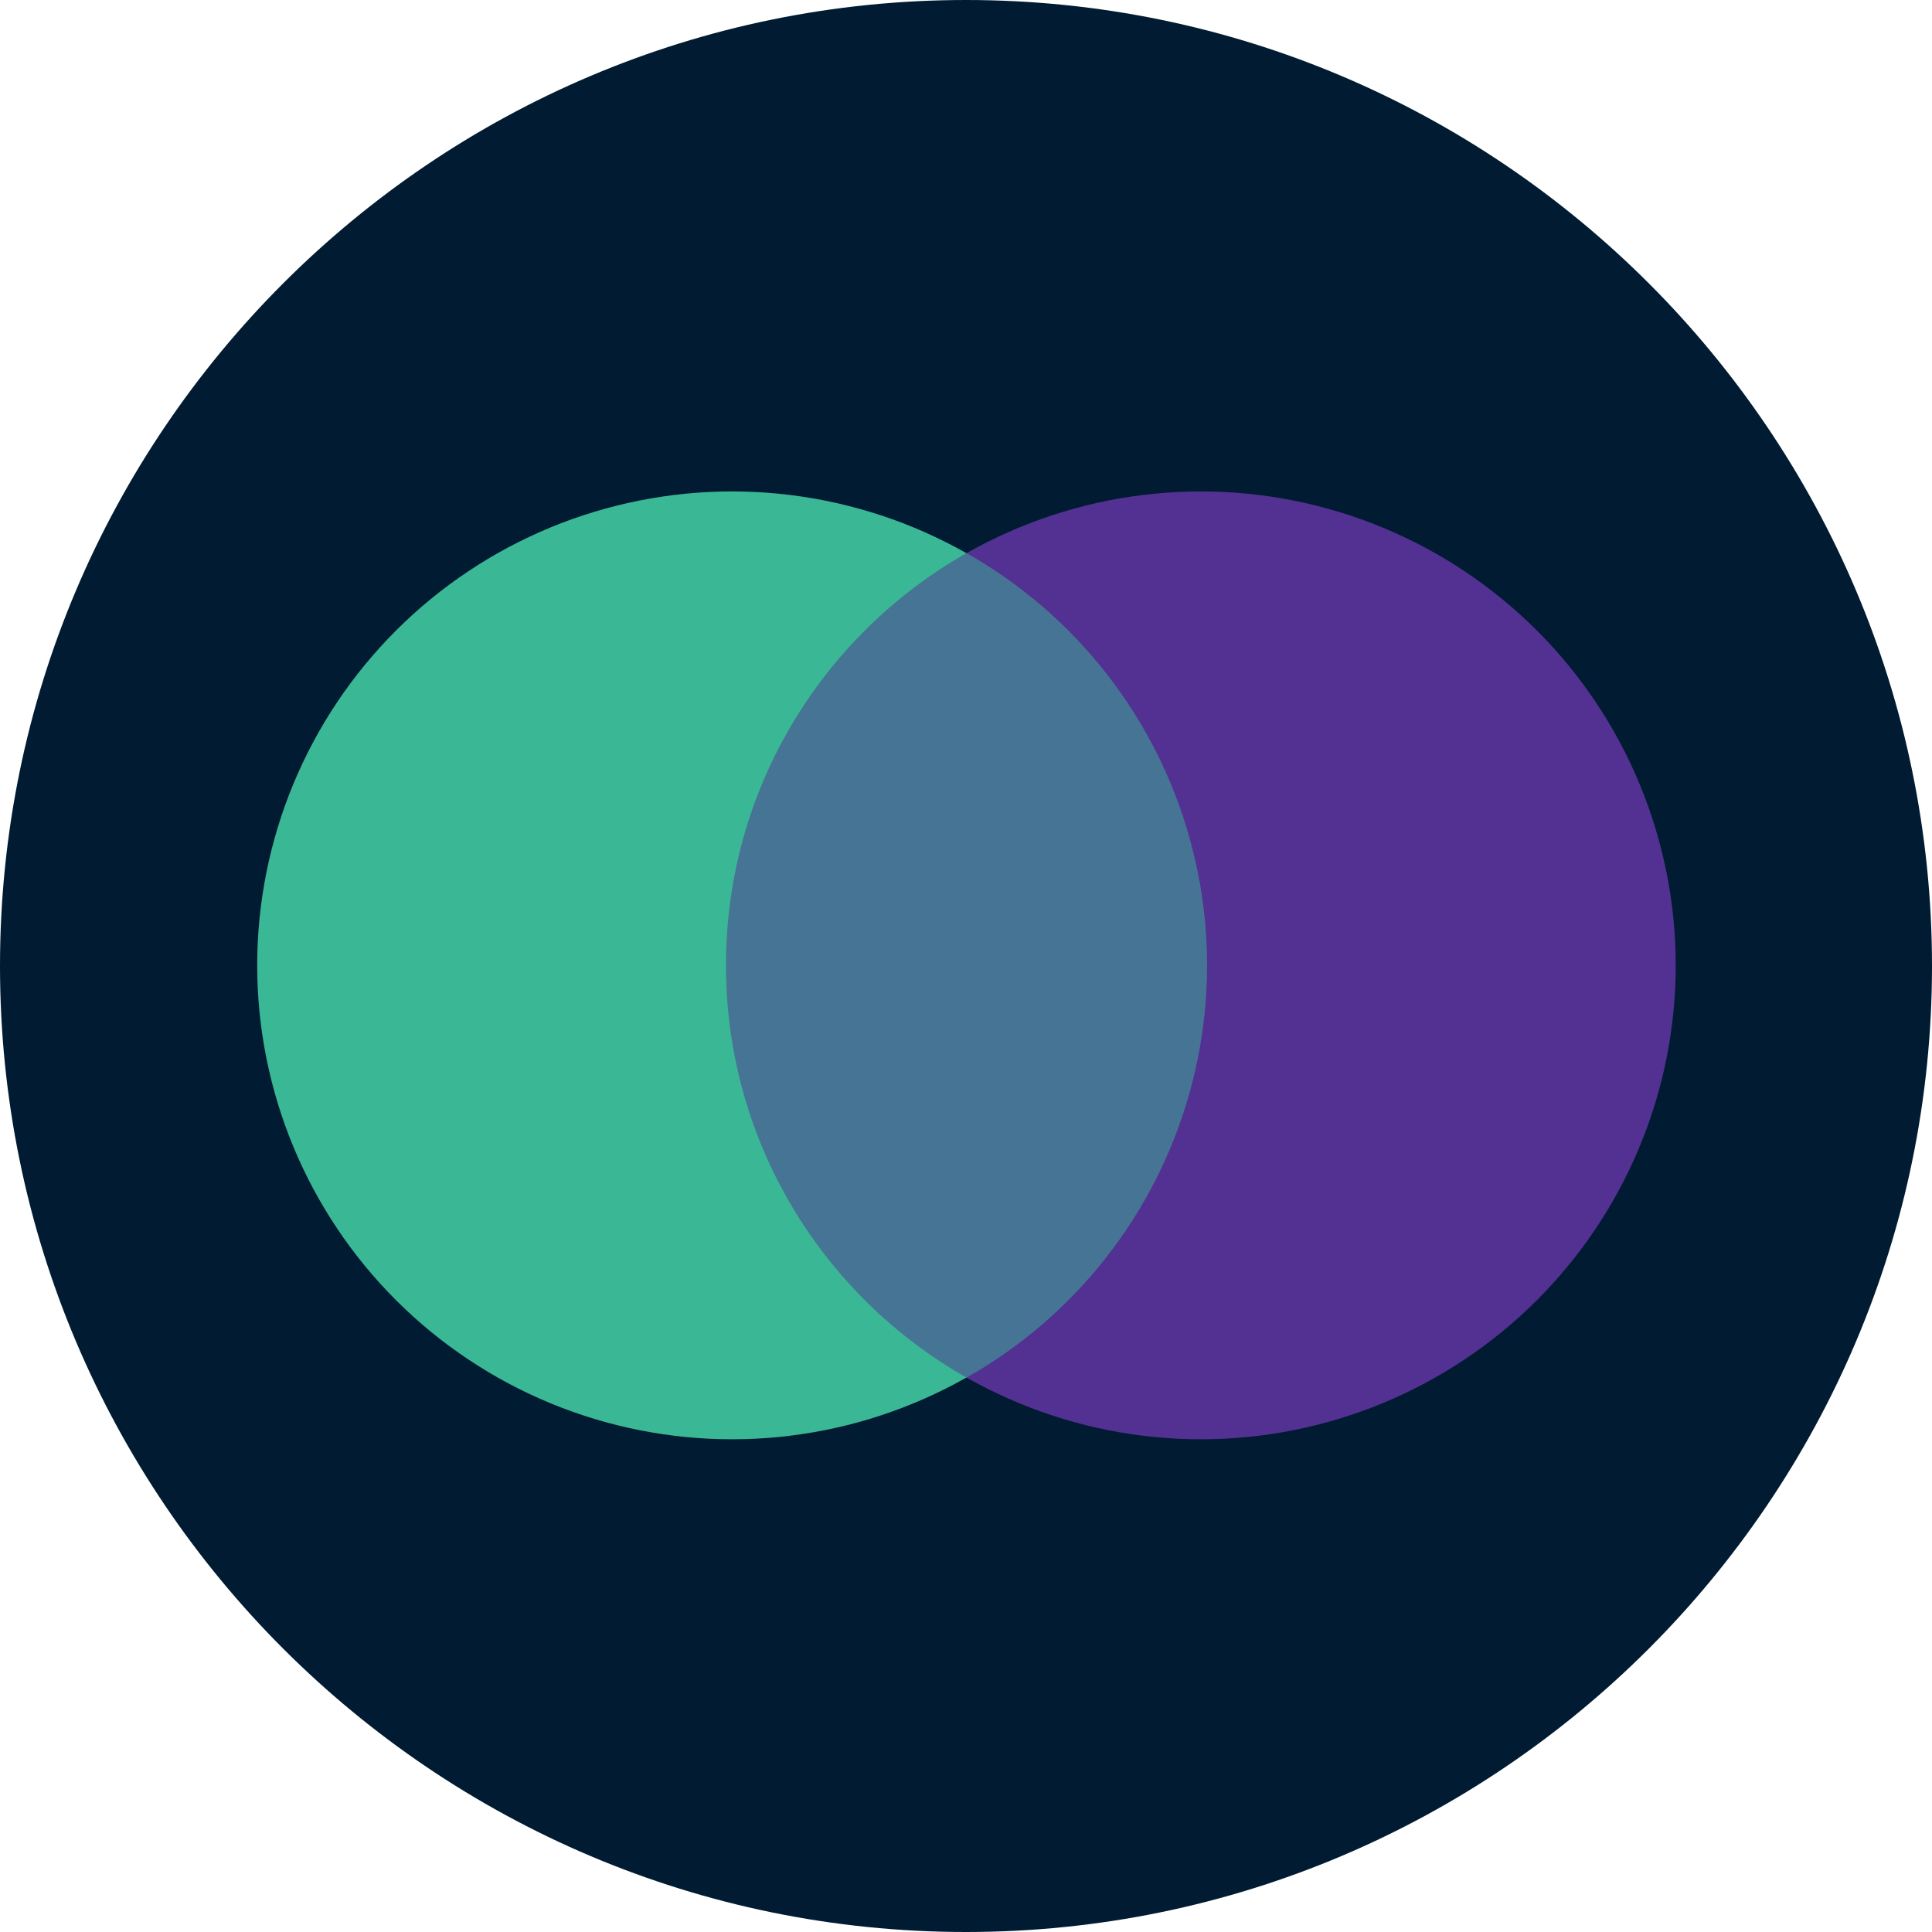 <svg xmlns="http://www.w3.org/2000/svg" xmlns:xlink="http://www.w3.org/1999/xlink" width="375" viewBox="0 0 375 375" height="375" version="1.0"><defs><clipPath id="b"><path d="M 140 95.125 L 325.59 95.125 L 325.59 279.625 L 140 279.625 Z M 140 95.125"/></clipPath><clipPath id="c"><path d="M 49.59 95.125 L 235 95.125 L 235 279.625 L 49.59 279.625 Z M 49.59 95.125"/></clipPath><clipPath id="f"><path d="M 0.879 0.039 L 94.961 0.039 L 94.961 160.84 L 0.879 160.84 Z M 0.879 0.039"/></clipPath><clipPath id="e"><path d="M0 0H95V161H0z"/></clipPath><filter x="0%" y="0%" width="100%" xmlns:xlink="http://www.w3.org/1999/xlink" xlink:type="simple" xlink:actuate="onLoad" height="100%" id="a" xlink:show="other"><feColorMatrix values="0 0 0 0 1 0 0 0 0 1 0 0 0 0 1 0 0 0 1 0" color-interpolation-filters="sRGB"/></filter><mask id="d"><g filter="url(#a)"><path fill-opacity=".498" d="M-37.5 -37.5H412.5V412.5H-37.5z"/></g></mask></defs><path fill="#001B32" d="M 187.5 0 C 84.113 0 0 84.113 0 187.5 C 0 290.887 84.113 375 187.5 375 C 290.887 375 375 290.887 375 187.5 C 375 84.113 290.887 0 187.5 0 Z M 187.5 0"/><g clip-path="url(#b)"><path fill="#533192" d="M 325.258 187.375 C 325.258 188.879 325.223 190.383 325.148 191.887 C 325.074 193.391 324.961 194.895 324.816 196.391 C 324.668 197.891 324.484 199.383 324.262 200.871 C 324.039 202.359 323.781 203.844 323.488 205.32 C 323.195 206.797 322.863 208.266 322.496 209.727 C 322.129 211.188 321.727 212.637 321.289 214.078 C 320.852 215.52 320.379 216.945 319.871 218.363 C 319.363 219.781 318.82 221.188 318.242 222.578 C 317.664 223.969 317.055 225.344 316.41 226.703 C 315.766 228.066 315.086 229.41 314.375 230.738 C 313.664 232.066 312.922 233.375 312.145 234.668 C 311.371 235.957 310.562 237.23 309.727 238.48 C 308.887 239.73 308.02 240.961 307.121 242.172 C 306.223 243.383 305.293 244.566 304.336 245.73 C 303.379 246.895 302.395 248.035 301.383 249.148 C 300.367 250.266 299.328 251.355 298.262 252.422 C 297.195 253.484 296.102 254.523 294.984 255.535 C 293.867 256.543 292.727 257.527 291.559 258.484 C 290.395 259.438 289.203 260.363 287.992 261.262 C 286.781 262.156 285.547 263.023 284.293 263.859 C 283.039 264.695 281.766 265.5 280.473 266.277 C 279.18 267.051 277.867 267.793 276.535 268.5 C 275.203 269.211 273.859 269.887 272.496 270.531 C 271.129 271.176 269.754 271.785 268.359 272.359 C 266.965 272.938 265.559 273.48 264.137 273.984 C 262.719 274.492 261.285 274.965 259.84 275.402 C 258.398 275.84 256.945 276.242 255.48 276.605 C 254.02 276.973 252.547 277.301 251.066 277.594 C 249.586 277.891 248.102 278.148 246.609 278.367 C 245.117 278.59 243.621 278.773 242.121 278.922 C 240.617 279.066 239.113 279.18 237.609 279.254 C 236.102 279.328 234.594 279.363 233.086 279.363 C 231.578 279.363 230.07 279.328 228.562 279.254 C 227.055 279.18 225.551 279.066 224.051 278.922 C 222.551 278.773 221.051 278.59 219.559 278.367 C 218.066 278.148 216.582 277.891 215.102 277.594 C 213.625 277.301 212.152 276.973 210.688 276.605 C 209.227 276.242 207.773 275.84 206.328 275.402 C 204.883 274.965 203.453 274.492 202.031 273.984 C 200.613 273.48 199.203 272.938 197.812 272.359 C 196.418 271.785 195.039 271.176 193.676 270.531 C 192.312 269.887 190.965 269.211 189.633 268.5 C 188.305 267.793 186.992 267.051 185.699 266.277 C 184.402 265.5 183.129 264.695 181.875 263.859 C 180.621 263.023 179.387 262.156 178.176 261.262 C 176.965 260.363 175.777 259.438 174.609 258.484 C 173.445 257.527 172.301 256.543 171.184 255.535 C 170.066 254.523 168.977 253.484 167.906 252.422 C 166.84 251.355 165.801 250.266 164.789 249.148 C 163.777 248.035 162.789 246.895 161.832 245.73 C 160.875 244.566 159.949 243.383 159.051 242.172 C 158.152 240.961 157.281 239.73 156.445 238.48 C 155.605 237.23 154.801 235.957 154.023 234.668 C 153.25 233.375 152.504 232.066 151.793 230.738 C 151.082 229.41 150.406 228.066 149.762 226.703 C 149.117 225.344 148.504 223.969 147.926 222.578 C 147.352 221.188 146.809 219.781 146.301 218.363 C 145.789 216.945 145.316 215.52 144.879 214.078 C 144.441 212.637 144.039 211.188 143.672 209.727 C 143.309 208.266 142.977 206.797 142.684 205.32 C 142.387 203.844 142.129 202.359 141.91 200.871 C 141.688 199.383 141.504 197.891 141.355 196.391 C 141.207 194.895 141.098 193.391 141.023 191.887 C 140.949 190.383 140.91 188.879 140.91 187.375 C 140.91 185.867 140.949 184.363 141.023 182.859 C 141.098 181.355 141.207 179.855 141.355 178.359 C 141.504 176.859 141.688 175.367 141.91 173.879 C 142.129 172.387 142.387 170.906 142.684 169.43 C 142.977 167.953 143.309 166.484 143.672 165.023 C 144.039 163.562 144.441 162.113 144.879 160.672 C 145.316 159.23 145.789 157.801 146.301 156.383 C 146.809 154.969 147.352 153.562 147.926 152.172 C 148.504 150.781 149.117 149.406 149.762 148.043 C 150.406 146.684 151.082 145.34 151.793 144.012 C 152.504 142.684 153.25 141.375 154.023 140.082 C 154.801 138.793 155.605 137.52 156.445 136.27 C 157.281 135.016 158.152 133.785 159.051 132.578 C 159.949 131.367 160.875 130.18 161.832 129.016 C 162.789 127.855 163.777 126.715 164.789 125.598 C 165.801 124.484 166.84 123.395 167.906 122.328 C 168.977 121.266 170.066 120.227 171.184 119.215 C 172.301 118.203 173.445 117.223 174.609 116.266 C 175.777 115.312 176.965 114.387 178.176 113.488 C 179.387 112.59 180.621 111.727 181.875 110.891 C 183.129 110.051 184.402 109.246 185.699 108.473 C 186.992 107.699 188.305 106.957 189.633 106.246 C 190.965 105.539 192.312 104.863 193.676 104.219 C 195.039 103.574 196.418 102.965 197.812 102.387 C 199.203 101.812 200.613 101.27 202.031 100.762 C 203.453 100.258 204.883 99.785 206.328 99.348 C 207.773 98.91 209.227 98.508 210.688 98.145 C 212.152 97.777 213.625 97.445 215.102 97.152 C 216.582 96.859 218.066 96.602 219.559 96.383 C 221.051 96.16 222.551 95.977 224.051 95.828 C 225.551 95.68 227.055 95.57 228.562 95.496 C 230.07 95.422 231.578 95.387 233.086 95.387 C 234.594 95.387 236.102 95.422 237.609 95.496 C 239.113 95.57 240.617 95.68 242.121 95.828 C 243.621 95.977 245.117 96.16 246.609 96.383 C 248.102 96.602 249.586 96.859 251.066 97.152 C 252.547 97.445 254.02 97.777 255.48 98.145 C 256.945 98.508 258.398 98.91 259.84 99.348 C 261.285 99.785 262.719 100.258 264.137 100.762 C 265.559 101.27 266.965 101.812 268.359 102.387 C 269.754 102.965 271.129 103.574 272.496 104.219 C 273.859 104.863 275.203 105.539 276.535 106.246 C 277.867 106.957 279.18 107.699 280.473 108.473 C 281.766 109.246 283.039 110.051 284.293 110.891 C 285.547 111.727 286.781 112.59 287.992 113.488 C 289.203 114.387 290.395 115.312 291.559 116.266 C 292.727 117.223 293.867 118.203 294.984 119.215 C 296.102 120.227 297.195 121.266 298.262 122.328 C 299.328 123.395 300.367 124.484 301.383 125.598 C 302.395 126.715 303.379 127.855 304.336 129.016 C 305.293 130.18 306.223 131.367 307.121 132.578 C 308.02 133.785 308.887 135.016 309.727 136.27 C 310.562 137.52 311.371 138.793 312.145 140.082 C 312.922 141.375 313.664 142.684 314.375 144.012 C 315.086 145.34 315.766 146.684 316.41 148.043 C 317.055 149.406 317.664 150.781 318.242 152.172 C 318.82 153.562 319.363 154.969 319.871 156.383 C 320.379 157.801 320.852 159.23 321.289 160.672 C 321.727 162.113 322.129 163.562 322.496 165.023 C 322.863 166.484 323.195 167.953 323.488 169.43 C 323.781 170.906 324.039 172.387 324.262 173.879 C 324.484 175.367 324.668 176.859 324.816 178.359 C 324.961 179.855 325.074 181.355 325.148 182.859 C 325.223 184.363 325.258 185.867 325.258 187.375 Z M 325.258 187.375"/></g><g clip-path="url(#c)"><path fill="#3AB896" d="M 234.27 187.375 C 234.27 188.879 234.23 190.383 234.156 191.887 C 234.082 193.391 233.973 194.895 233.824 196.391 C 233.676 197.891 233.492 199.383 233.27 200.871 C 233.051 202.359 232.793 203.844 232.496 205.32 C 232.203 206.797 231.871 208.266 231.508 209.727 C 231.141 211.188 230.738 212.637 230.301 214.078 C 229.863 215.52 229.391 216.945 228.879 218.363 C 228.371 219.781 227.828 221.188 227.254 222.578 C 226.676 223.969 226.062 225.344 225.418 226.703 C 224.773 228.066 224.098 229.41 223.387 230.738 C 222.672 232.066 221.93 233.375 221.156 234.668 C 220.379 235.957 219.574 237.23 218.734 238.48 C 217.898 239.73 217.027 240.961 216.129 242.172 C 215.23 243.383 214.305 244.566 213.348 245.73 C 212.391 246.895 211.402 248.035 210.391 249.148 C 209.379 250.266 208.34 251.355 207.273 252.422 C 206.203 253.484 205.113 254.523 203.996 255.535 C 202.879 256.543 201.734 257.527 200.57 258.484 C 199.402 259.438 198.215 260.363 197.004 261.262 C 195.793 262.156 194.559 263.023 193.305 263.859 C 192.051 264.695 190.777 265.5 189.48 266.277 C 188.188 267.051 186.875 267.793 185.547 268.5 C 184.215 269.211 182.867 269.887 181.504 270.531 C 180.141 271.176 178.762 271.785 177.367 272.359 C 175.973 272.938 174.566 273.48 173.148 273.984 C 171.727 274.492 170.297 274.965 168.852 275.402 C 167.406 275.84 165.953 276.242 164.492 276.605 C 163.027 276.973 161.555 277.301 160.078 277.594 C 158.598 277.891 157.113 278.148 155.621 278.367 C 154.129 278.59 152.629 278.773 151.129 278.922 C 149.629 279.066 148.125 279.18 146.617 279.254 C 145.109 279.328 143.602 279.363 142.094 279.363 C 140.586 279.363 139.078 279.328 137.57 279.254 C 136.066 279.18 134.562 279.066 133.059 278.922 C 131.559 278.773 130.062 278.59 128.57 278.367 C 127.078 278.148 125.594 277.891 124.113 277.594 C 122.633 277.301 121.16 276.973 119.699 276.605 C 118.234 276.242 116.781 275.84 115.34 275.402 C 113.895 274.965 112.461 274.492 111.043 273.984 C 109.621 273.48 108.215 272.938 106.82 272.359 C 105.426 271.785 104.051 271.176 102.684 270.531 C 101.32 269.887 99.977 269.211 98.645 268.5 C 97.312 267.793 96 267.051 94.707 266.277 C 93.414 265.5 92.141 264.695 90.887 263.859 C 89.633 263.023 88.398 262.156 87.188 261.262 C 85.977 260.363 84.785 259.438 83.621 258.484 C 82.453 257.527 81.312 256.543 80.195 255.535 C 79.078 254.523 77.984 253.484 76.918 252.422 C 75.852 251.355 74.812 250.266 73.797 249.148 C 72.785 248.035 71.801 246.895 70.844 245.73 C 69.887 244.566 68.957 243.383 68.059 242.172 C 67.16 240.961 66.293 239.73 65.453 238.48 C 64.617 237.23 63.809 235.957 63.035 234.668 C 62.258 233.375 61.516 232.066 60.805 230.738 C 60.094 229.41 59.414 228.066 58.77 226.703 C 58.125 225.344 57.516 223.969 56.938 222.578 C 56.359 221.188 55.816 219.781 55.309 218.363 C 54.801 216.945 54.328 215.52 53.891 214.078 C 53.453 212.637 53.051 211.188 52.684 209.727 C 52.316 208.266 51.984 206.797 51.691 205.32 C 51.398 203.844 51.141 202.359 50.918 200.871 C 50.695 199.383 50.512 197.891 50.363 196.391 C 50.219 194.895 50.105 193.391 50.031 191.887 C 49.957 190.383 49.922 188.879 49.922 187.375 C 49.922 185.867 49.957 184.363 50.031 182.859 C 50.105 181.355 50.219 179.855 50.363 178.359 C 50.512 176.859 50.695 175.367 50.918 173.879 C 51.141 172.387 51.398 170.906 51.691 169.43 C 51.984 167.953 52.316 166.484 52.684 165.023 C 53.051 163.562 53.453 162.113 53.891 160.672 C 54.328 159.23 54.801 157.801 55.309 156.383 C 55.816 154.969 56.359 153.562 56.938 152.172 C 57.516 150.781 58.125 149.406 58.77 148.043 C 59.414 146.684 60.094 145.34 60.805 144.012 C 61.516 142.684 62.258 141.375 63.035 140.082 C 63.809 138.793 64.617 137.52 65.453 136.27 C 66.293 135.016 67.16 133.785 68.059 132.578 C 68.957 131.367 69.887 130.18 70.844 129.016 C 71.801 127.855 72.785 126.715 73.797 125.598 C 74.812 124.484 75.852 123.395 76.918 122.328 C 77.984 121.266 79.078 120.227 80.195 119.215 C 81.312 118.203 82.453 117.223 83.621 116.266 C 84.785 115.312 85.977 114.387 87.188 113.488 C 88.398 112.59 89.633 111.727 90.887 110.891 C 92.141 110.051 93.414 109.246 94.707 108.473 C 96 107.699 97.312 106.957 98.645 106.246 C 99.977 105.539 101.32 104.863 102.684 104.219 C 104.051 103.574 105.426 102.965 106.82 102.387 C 108.215 101.812 109.621 101.27 111.043 100.762 C 112.461 100.258 113.895 99.785 115.34 99.348 C 116.781 98.91 118.234 98.508 119.699 98.145 C 121.16 97.777 122.633 97.445 124.113 97.152 C 125.594 96.859 127.078 96.602 128.57 96.383 C 130.062 96.16 131.559 95.977 133.059 95.828 C 134.562 95.68 136.066 95.57 137.57 95.496 C 139.078 95.422 140.586 95.387 142.094 95.387 C 143.602 95.387 145.109 95.422 146.617 95.496 C 148.125 95.57 149.629 95.68 151.129 95.828 C 152.629 95.977 154.129 96.16 155.621 96.383 C 157.113 96.602 158.598 96.859 160.078 97.152 C 161.555 97.445 163.027 97.777 164.492 98.145 C 165.953 98.508 167.406 98.91 168.852 99.348 C 170.297 99.785 171.727 100.258 173.148 100.762 C 174.566 101.27 175.973 101.812 177.367 102.387 C 178.762 102.965 180.141 103.574 181.504 104.219 C 182.867 104.863 184.215 105.539 185.547 106.246 C 186.875 106.957 188.188 107.699 189.48 108.473 C 190.777 109.246 192.051 110.051 193.305 110.891 C 194.559 111.727 195.793 112.59 197.004 113.488 C 198.215 114.387 199.402 115.312 200.57 116.266 C 201.734 117.223 202.879 118.203 203.996 119.215 C 205.113 120.227 206.203 121.266 207.273 122.328 C 208.34 123.395 209.379 124.484 210.391 125.598 C 211.402 126.715 212.391 127.855 213.348 129.016 C 214.305 130.18 215.23 131.367 216.129 132.578 C 217.027 133.785 217.898 135.016 218.734 136.27 C 219.574 137.52 220.379 138.793 221.156 140.082 C 221.93 141.375 222.676 142.684 223.387 144.012 C 224.098 145.34 224.773 146.684 225.418 148.043 C 226.062 149.406 226.676 150.781 227.254 152.172 C 227.828 153.562 228.371 154.969 228.879 156.383 C 229.391 157.801 229.863 159.23 230.301 160.672 C 230.738 162.113 231.141 163.562 231.508 165.023 C 231.871 166.484 232.203 167.953 232.496 169.43 C 232.793 170.906 233.051 172.387 233.27 173.879 C 233.492 175.367 233.676 176.859 233.824 178.359 C 233.973 179.855 234.082 181.355 234.156 182.859 C 234.23 184.363 234.27 185.867 234.27 187.375 Z M 234.27 187.375"/></g><g mask="url(#d)"><g><g clip-path="url(#e)" transform="translate(140 107)"><g clip-path="url(#f)"><path fill="#533192" d="M 94.27 80.375 C 94.27 46.082 75.465 16.18 47.59 0.359 C 19.715 16.176 0.91 46.082 0.91 80.375 C 0.91 114.664 19.715 144.57 47.59 160.391 C 75.465 144.57 94.27 114.664 94.27 80.375 Z M 94.27 80.375"/></g></g></g></g></svg>